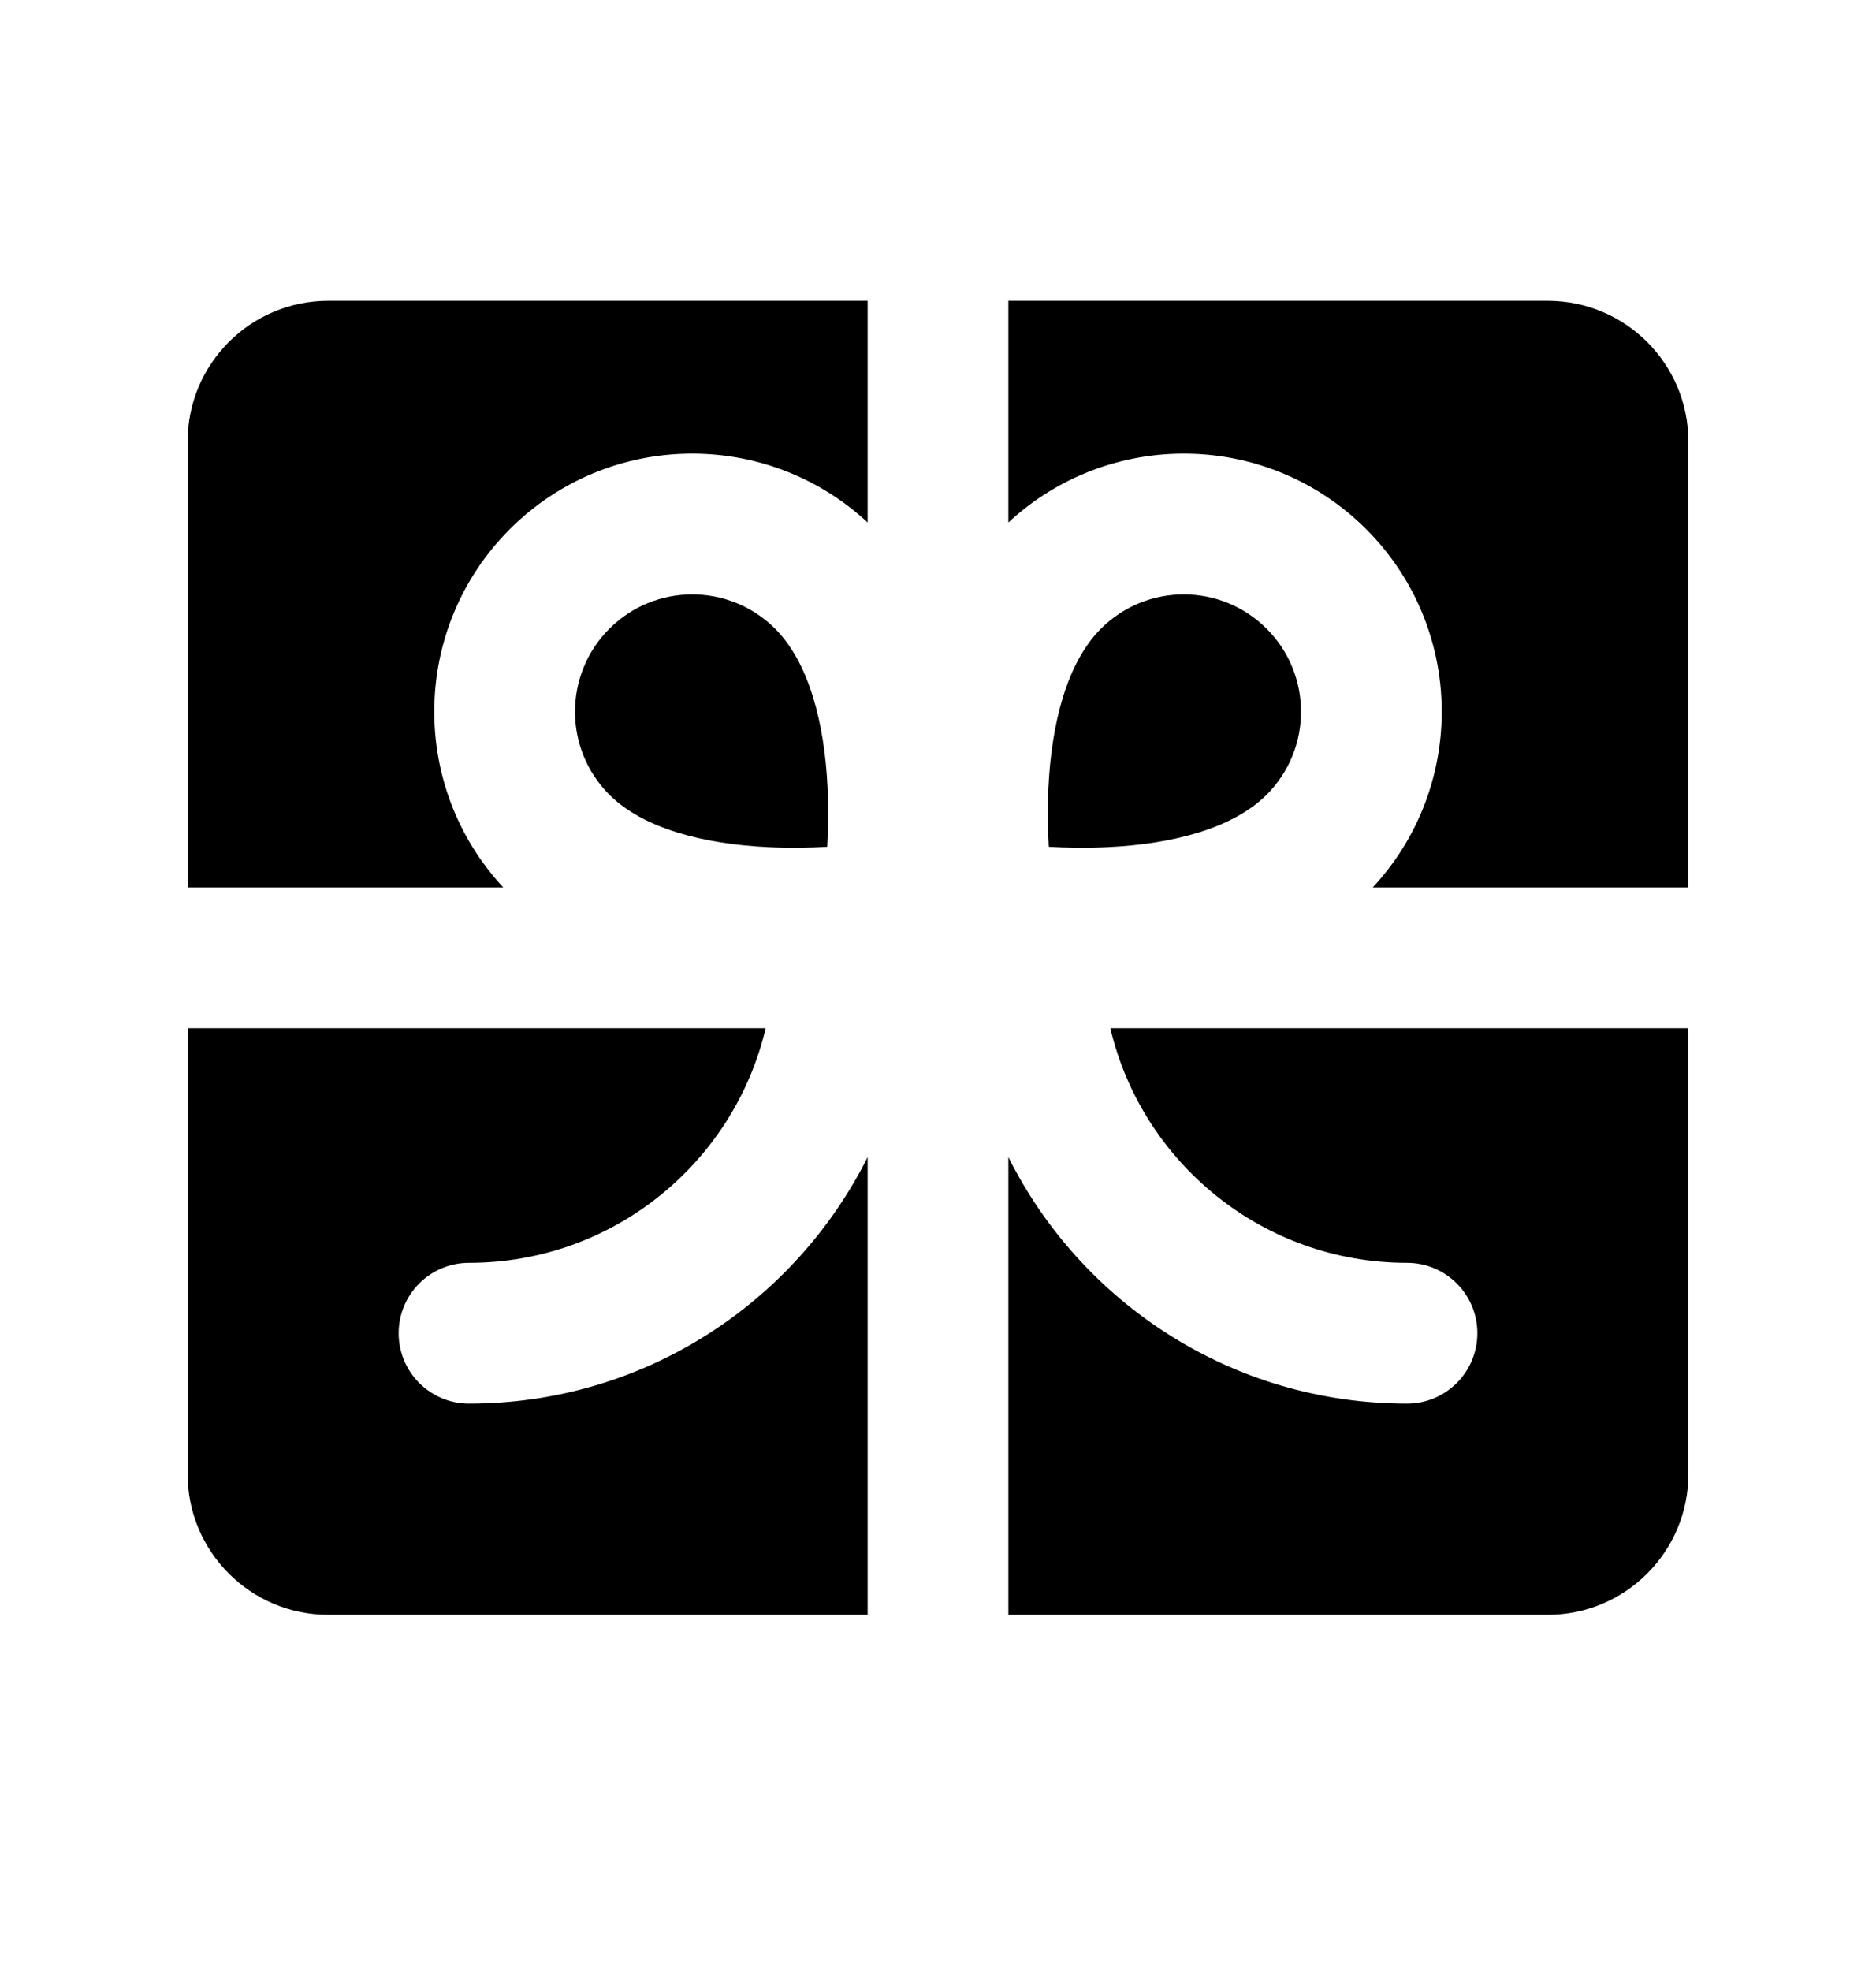 <svg width="20" height="21" viewBox="0 0 20 21" fill="none" xmlns="http://www.w3.org/2000/svg">
<path fill-rule="evenodd" clip-rule="evenodd" d="M9.25 3.205H3.5C2.672 3.205 2 3.876 2 4.705V9.455H5.365C4.362 8.376 4.385 6.688 5.435 5.638C6.485 4.589 8.171 4.565 9.25 5.567V3.205ZM2 10.955V15.705C2 16.533 2.672 17.205 3.5 17.205H9.25V12.328C8.47 13.886 6.86 14.955 5 14.955C4.586 14.955 4.25 14.619 4.25 14.205C4.25 13.79 4.586 13.455 5 13.455C6.537 13.455 7.824 12.388 8.163 10.955H2ZM10.75 17.205H16.5C17.328 17.205 18 16.533 18 15.705V10.955H11.837C12.175 12.388 13.463 13.455 15 13.455C15.414 13.455 15.75 13.79 15.75 14.205C15.75 14.619 15.414 14.955 15 14.955C13.14 14.955 11.53 13.886 10.75 12.328V17.205ZM18 9.455V4.705C18 3.876 17.328 3.205 16.5 3.205H10.75V5.567C11.829 4.565 13.515 4.589 14.565 5.638C15.615 6.688 15.638 8.376 14.635 9.455H18ZM13.504 6.699C13.016 6.211 12.224 6.211 11.736 6.699C11.377 7.059 11.21 7.698 11.177 8.396C11.166 8.625 11.171 8.839 11.181 9.022C11.364 9.033 11.579 9.037 11.807 9.026C12.505 8.993 13.145 8.826 13.504 8.467C13.992 7.979 13.992 7.187 13.504 6.699ZM8.264 6.699C7.776 6.211 6.984 6.211 6.496 6.699C6.008 7.187 6.008 7.979 6.496 8.467C6.855 8.826 7.495 8.993 8.193 9.026C8.421 9.037 8.636 9.033 8.819 9.022C8.829 8.839 8.834 8.625 8.823 8.396C8.79 7.698 8.623 7.059 8.264 6.699Z" fill="black"/>
</svg>

